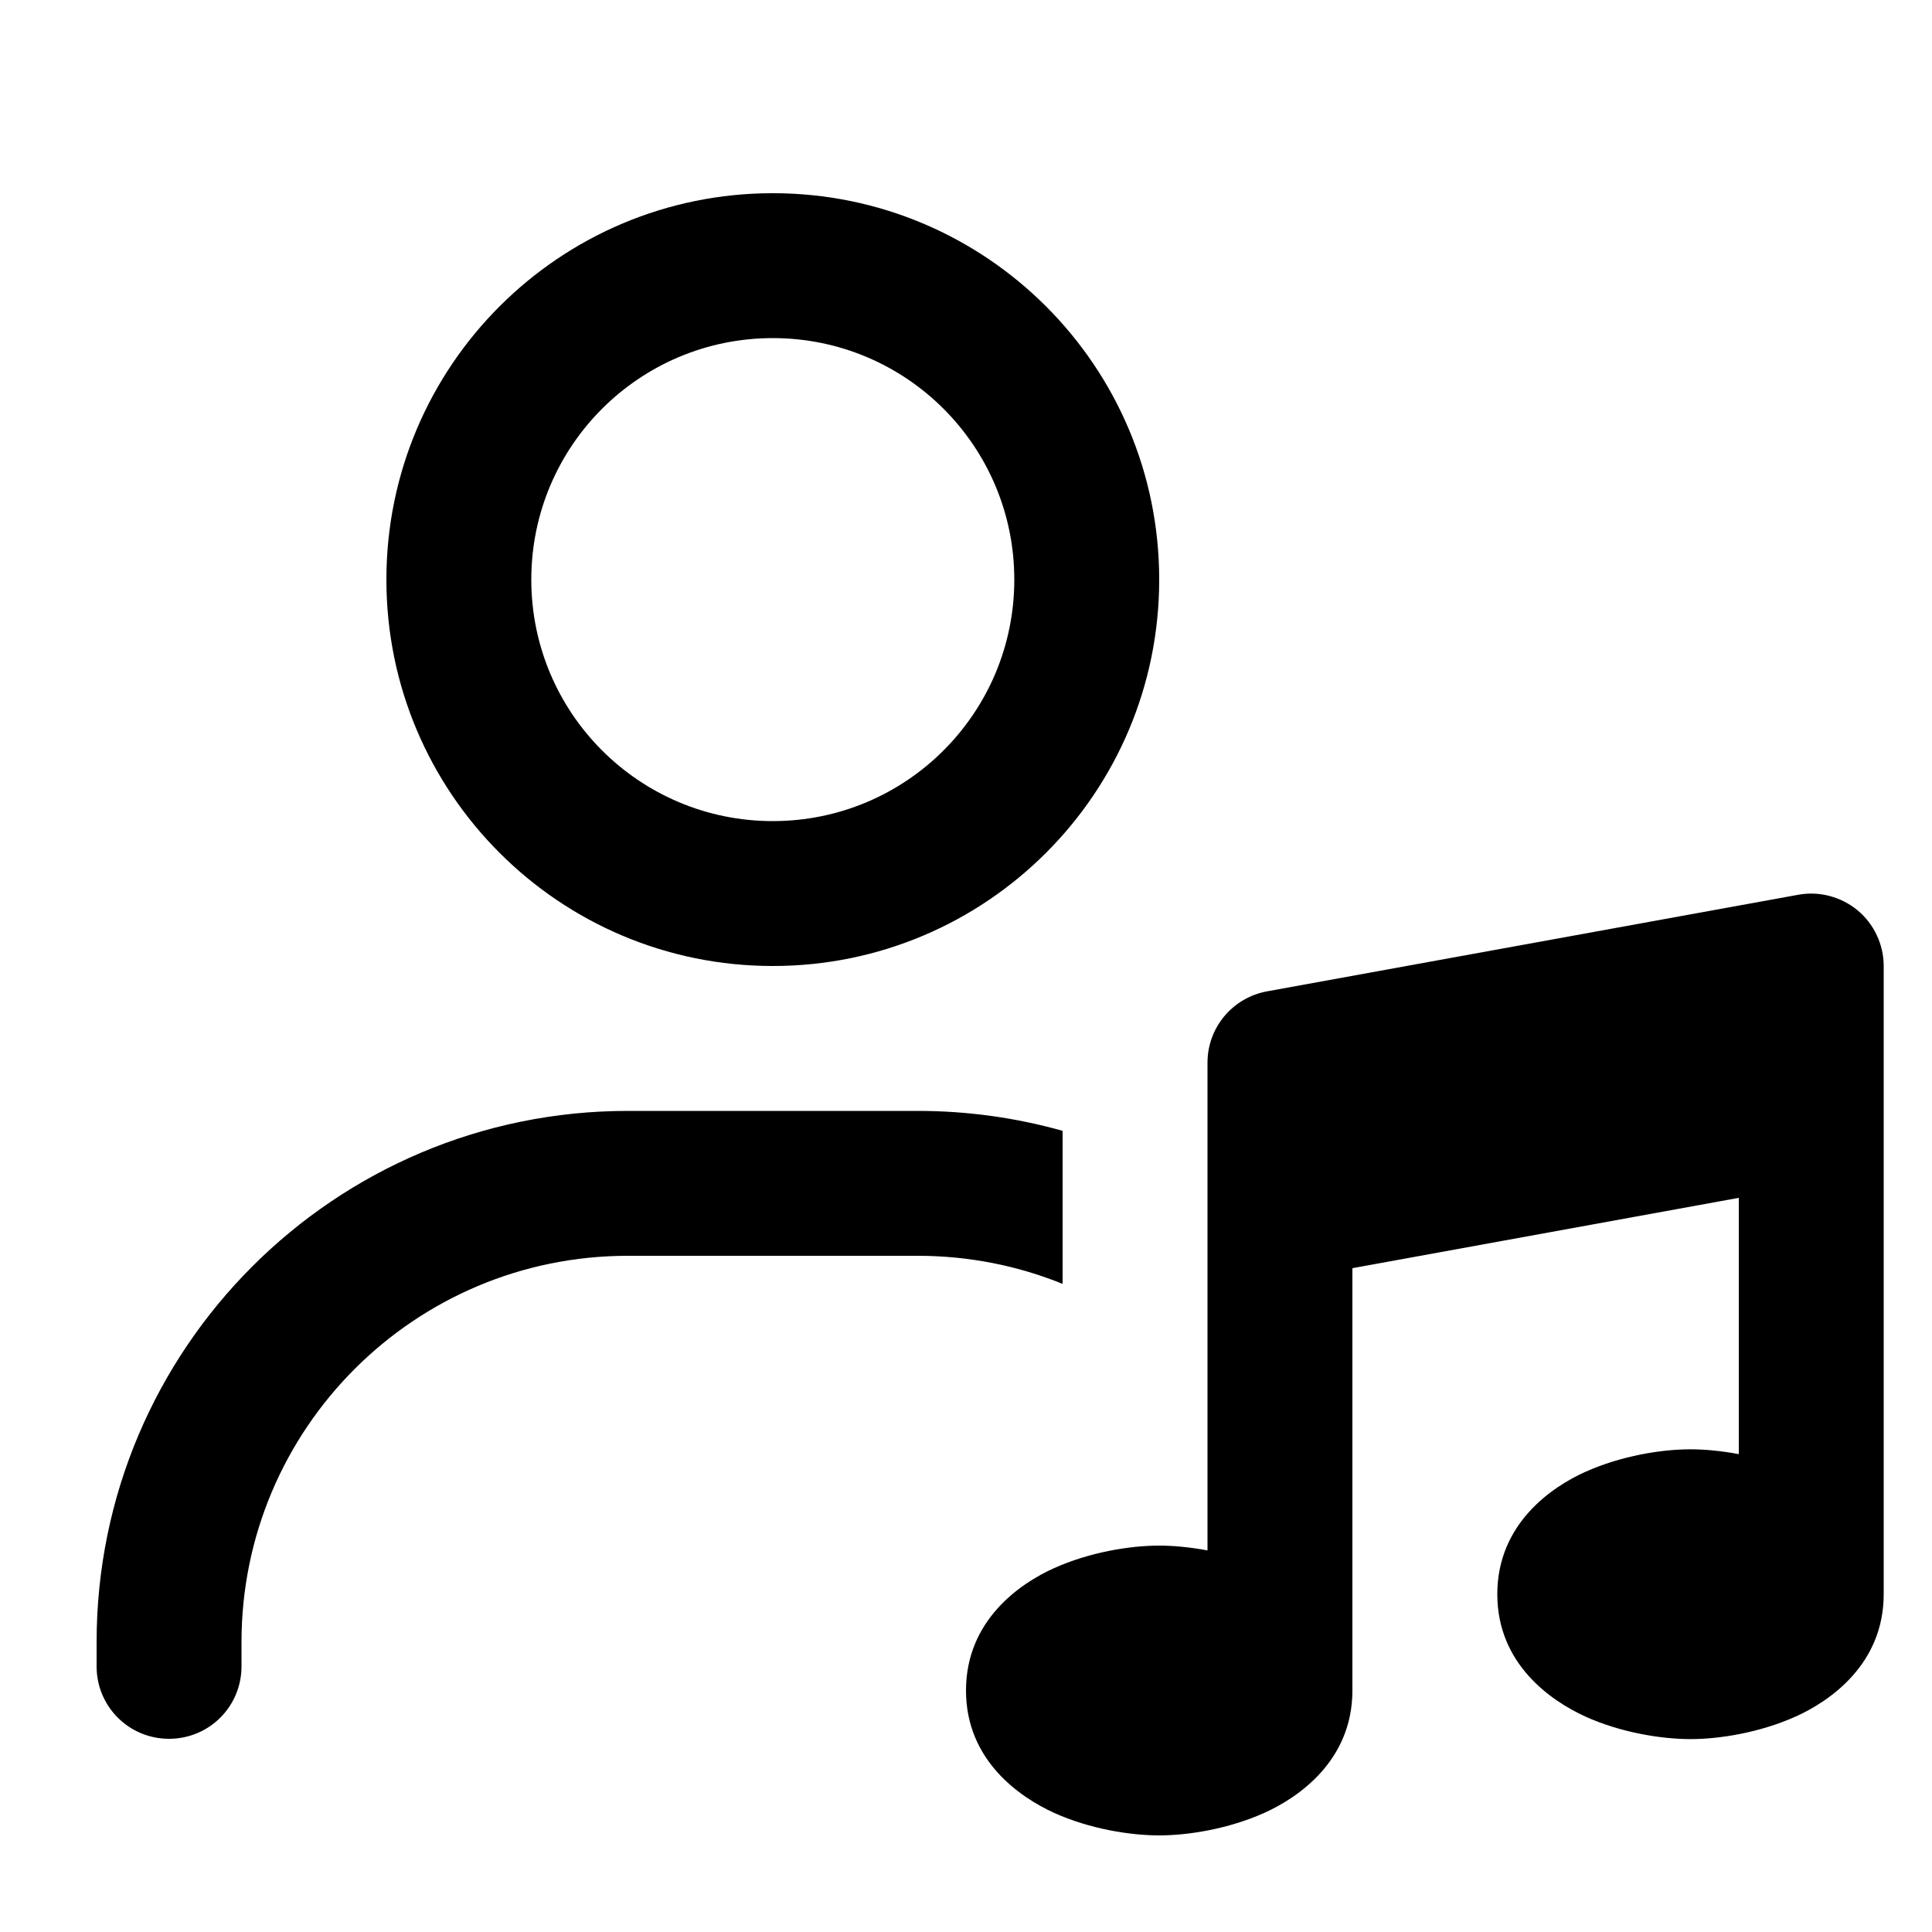 <svg xmlns="http://www.w3.org/2000/svg" viewBox="0 0 640 640"><!--! Font Awesome Pro 7.1.0 by @fontawesome - https://fontawesome.com License - https://fontawesome.com/license (Commercial License) Copyright 2025 Fonticons, Inc. --><path fill="currentColor" d="M176 192C176 147.8 211.8 112 256 112C300.2 112 336 147.8 336 192C336 236.2 300.2 272 256 272C211.8 272 176 236.2 176 192zM384 192C384 121.3 326.7 64 256 64C185.3 64 128 121.3 128 192C128 262.7 185.3 320 256 320C326.7 320 384 262.7 384 192zM80 544C80 473.3 137.3 416 208 416L304 416C321 416 337.2 419.3 352 425.3L352 374.6C336.7 370.3 320.6 368 304 368L208 368C110.8 368 32 446.8 32 544L32 552C32 565.3 42.7 576 56 576C69.3 576 80 565.3 80 552L80 544zM624 320C624 312.9 620.8 306.1 615.4 301.6C610 297.1 602.7 295.1 595.7 296.4L419.7 328.4C408.3 330.5 400 340.4 400 352L400 513.6C394.1 512.5 388.6 512 384 512C374.5 512 361.1 514.1 349.1 519.5C338 524.5 320 536.7 320 560C320 583.3 338 595.4 349.1 600.5C361 605.9 374.5 608 384 608C393.5 608 406.9 605.9 418.9 600.5C430 595.5 448 583.3 448 560L448 420.1L576 396.8L576 481.7C570.1 480.6 564.6 480.1 560 480.1C550.5 480.1 537.1 482.2 525.1 487.6C514 492.6 496 504.8 496 528.1C496 551.4 514 563.5 525.1 568.6C537 574 550.5 576.1 560 576.1C569.5 576.1 582.9 574 594.9 568.6C606 563.6 624 551.4 624 528.1L624 320.1z"/></svg>